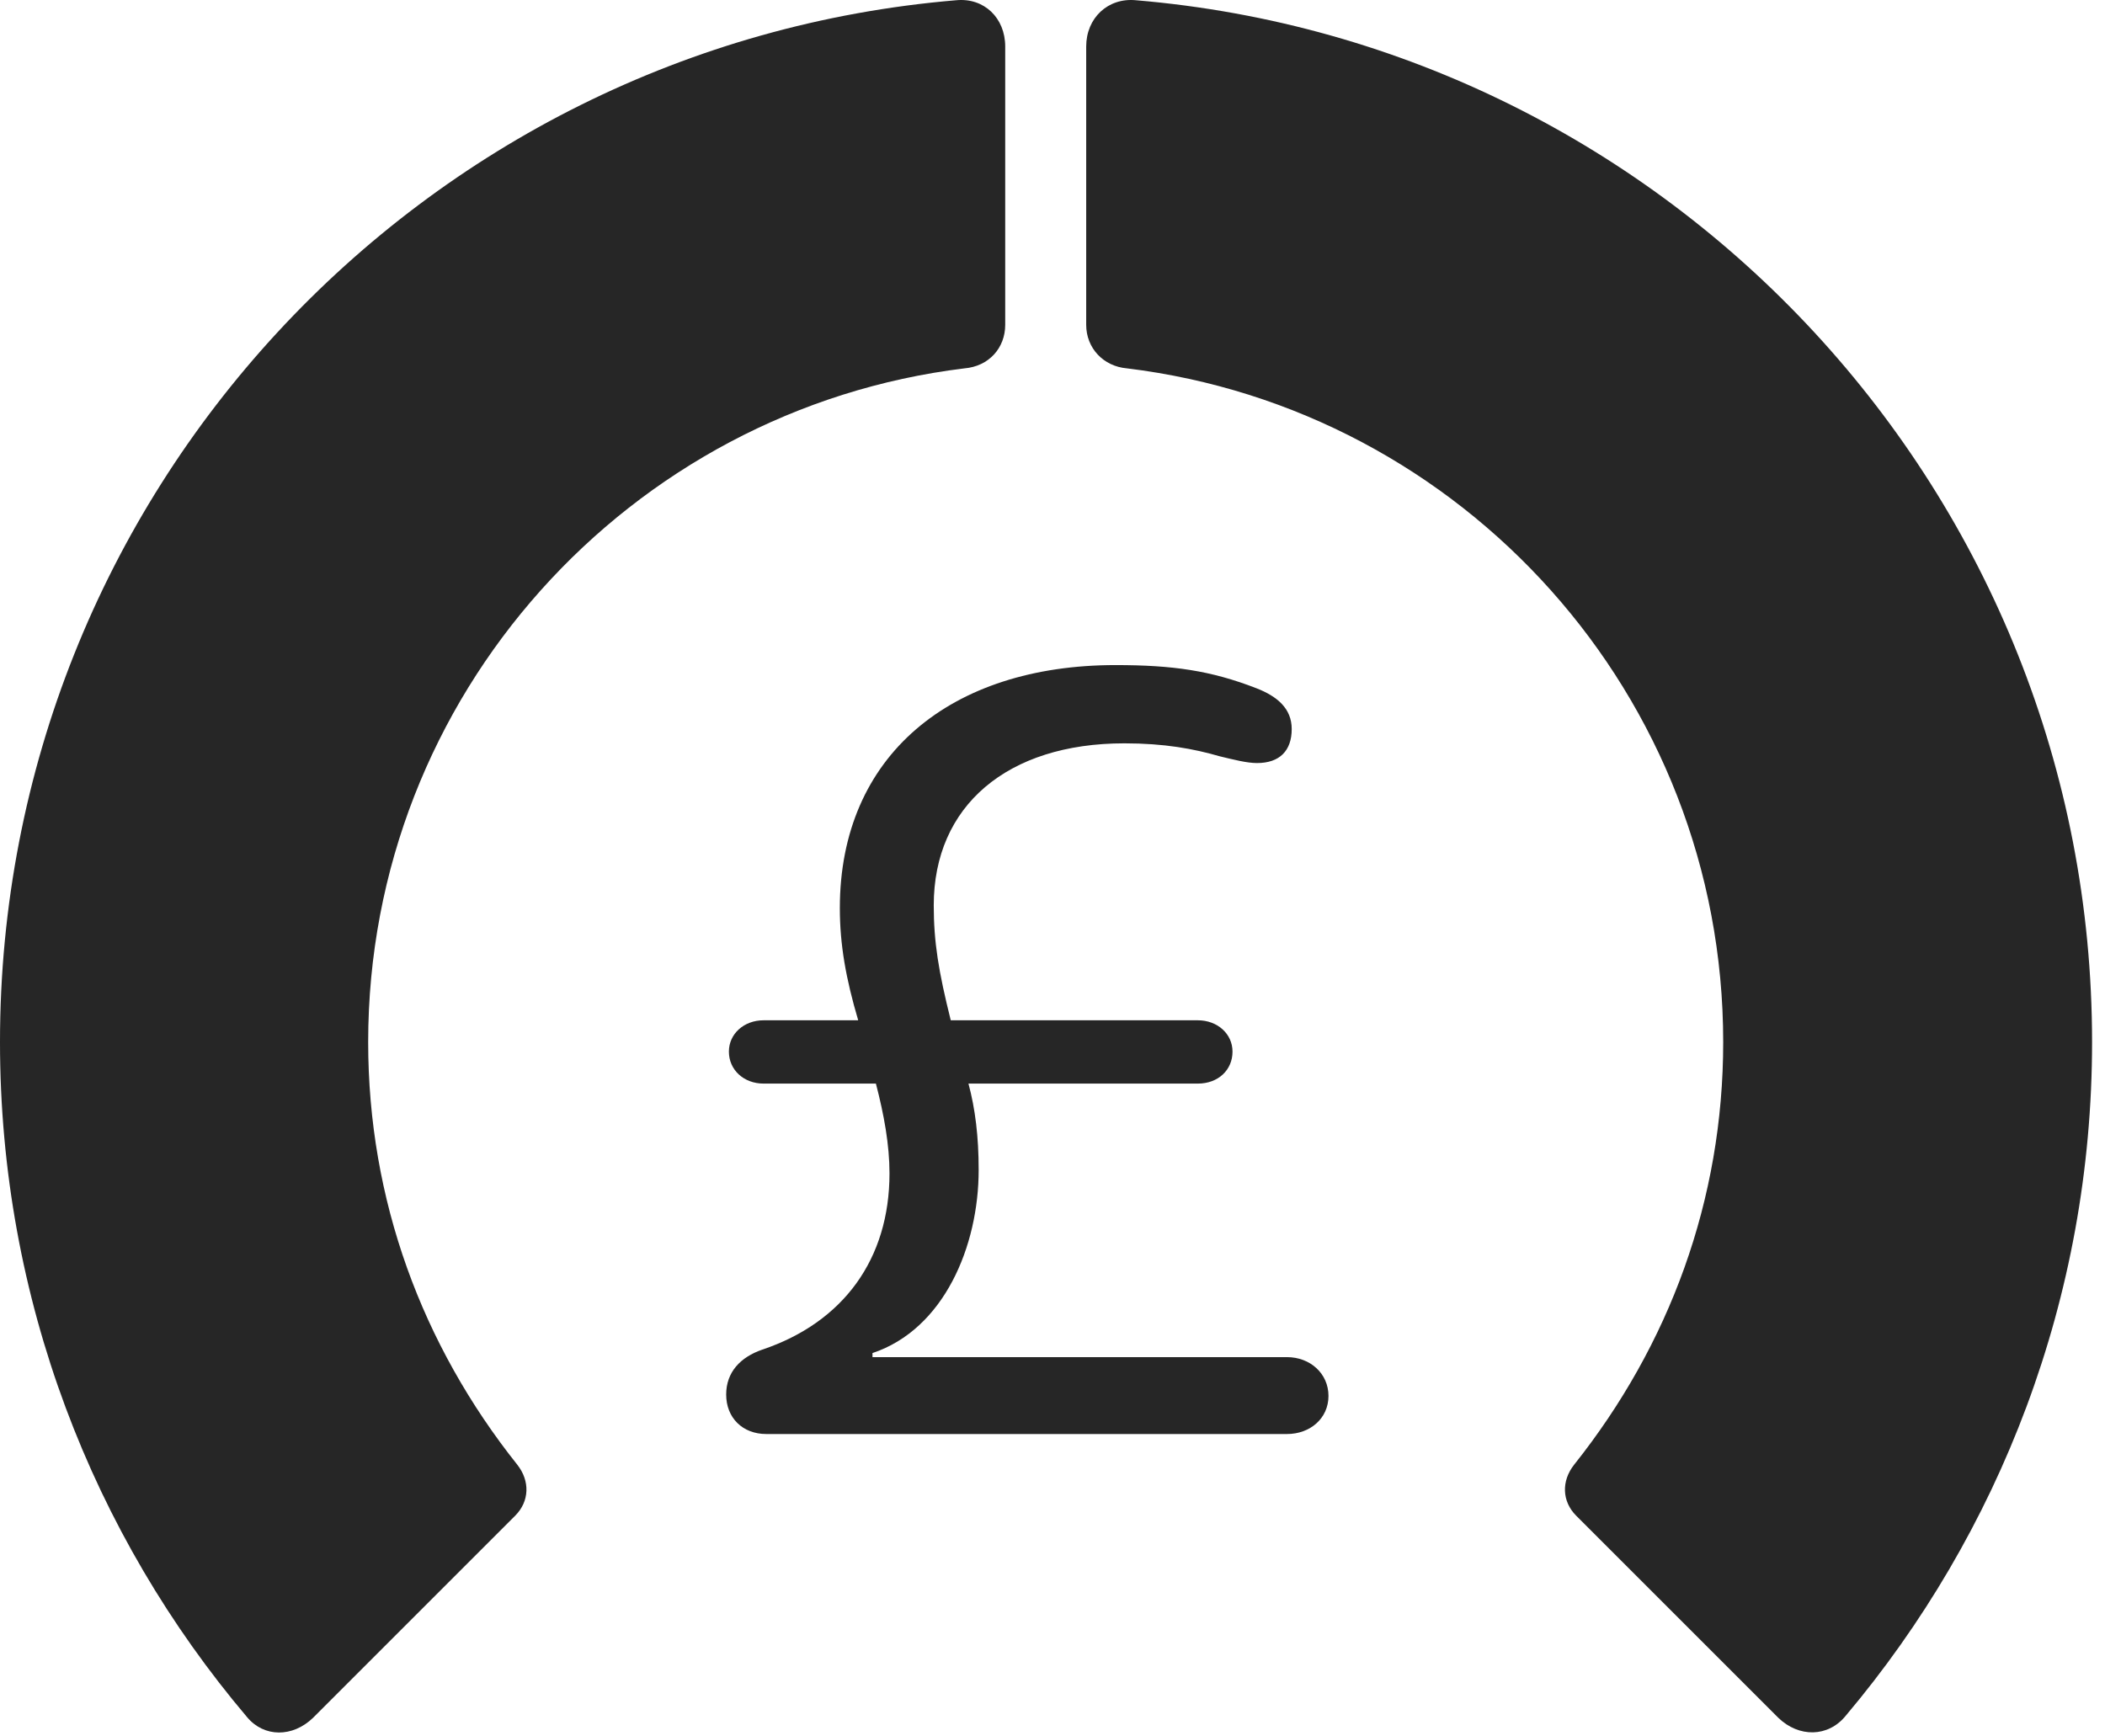 <?xml version="1.0" encoding="UTF-8"?>
<!--Generator: Apple Native CoreSVG 326-->
<!DOCTYPE svg
PUBLIC "-//W3C//DTD SVG 1.1//EN"
       "http://www.w3.org/Graphics/SVG/1.1/DTD/svg11.dtd">
<svg version="1.1" xmlns="http://www.w3.org/2000/svg" xmlns:xlink="http://www.w3.org/1999/xlink" viewBox="0 0 60.41 49.838">
 <g>
  <rect height="49.838" opacity="0" width="60.41" x="0" y="0"/>
  <path d="M60.039 29.909C60.039 14.187 47.949 1.296 32.598 0.007C31.797-0.071 31.172 0.515 31.172 1.335L31.172 9.323C31.172 9.987 31.66 10.515 32.344 10.573C41.973 11.745 49.453 19.948 49.453 29.909C49.453 34.441 47.91 38.601 45.176 42.038C44.805 42.507 44.824 43.093 45.234 43.503L51.035 49.304C51.621 49.87 52.461 49.87 52.969 49.245C57.383 44.011 60.039 37.253 60.039 29.909Z" fill="black" fill-opacity="0.85"/>
  <path d="M0 29.909C0 37.273 2.656 44.05 7.09 49.284C7.578 49.87 8.398 49.87 8.984 49.304L14.785 43.503C15.195 43.093 15.215 42.507 14.844 42.038C12.109 38.601 10.566 34.441 10.566 29.909C10.566 19.948 18.066 11.745 27.676 10.573C28.379 10.515 28.848 9.987 28.848 9.323L28.848 1.335C28.848 0.515 28.242-0.071 27.441 0.007C12.07 1.296 0 14.187 0 29.909Z" fill="black" fill-opacity="0.85"/>
  <path d="M21.992 41.159L36.934 41.159C37.598 41.159 38.125 40.71 38.125 40.066C38.125 39.421 37.598 38.952 36.934 38.952L25.039 38.952L25.039 38.835C27.09 38.151 28.086 35.769 28.086 33.581C28.086 32.624 27.988 31.823 27.793 31.101L34.375 31.101C34.961 31.101 35.371 30.71 35.371 30.183C35.371 29.675 34.941 29.284 34.375 29.284L27.285 29.284C26.934 27.878 26.797 27.038 26.797 25.983C26.797 23.132 28.906 21.335 32.266 21.335C33.418 21.335 34.258 21.491 35 21.706C35.41 21.804 35.781 21.901 36.074 21.901C36.719 21.901 37.07 21.55 37.07 20.925C37.07 20.339 36.66 19.988 36.055 19.753C34.746 19.245 33.652 19.089 32.012 19.089C27.285 19.089 24.102 21.687 24.102 26.062C24.102 27.116 24.277 28.093 24.629 29.284L21.914 29.284C21.348 29.284 20.918 29.675 20.918 30.183C20.918 30.71 21.348 31.101 21.914 31.101L25.137 31.101C25.371 31.999 25.527 32.858 25.527 33.679C25.527 36.14 24.199 37.956 21.875 38.737C21.25 38.952 20.84 39.382 20.84 40.026C20.84 40.691 21.309 41.159 21.992 41.159Z" fill="black" fill-opacity="0.85"/>
 </g>
</svg>
